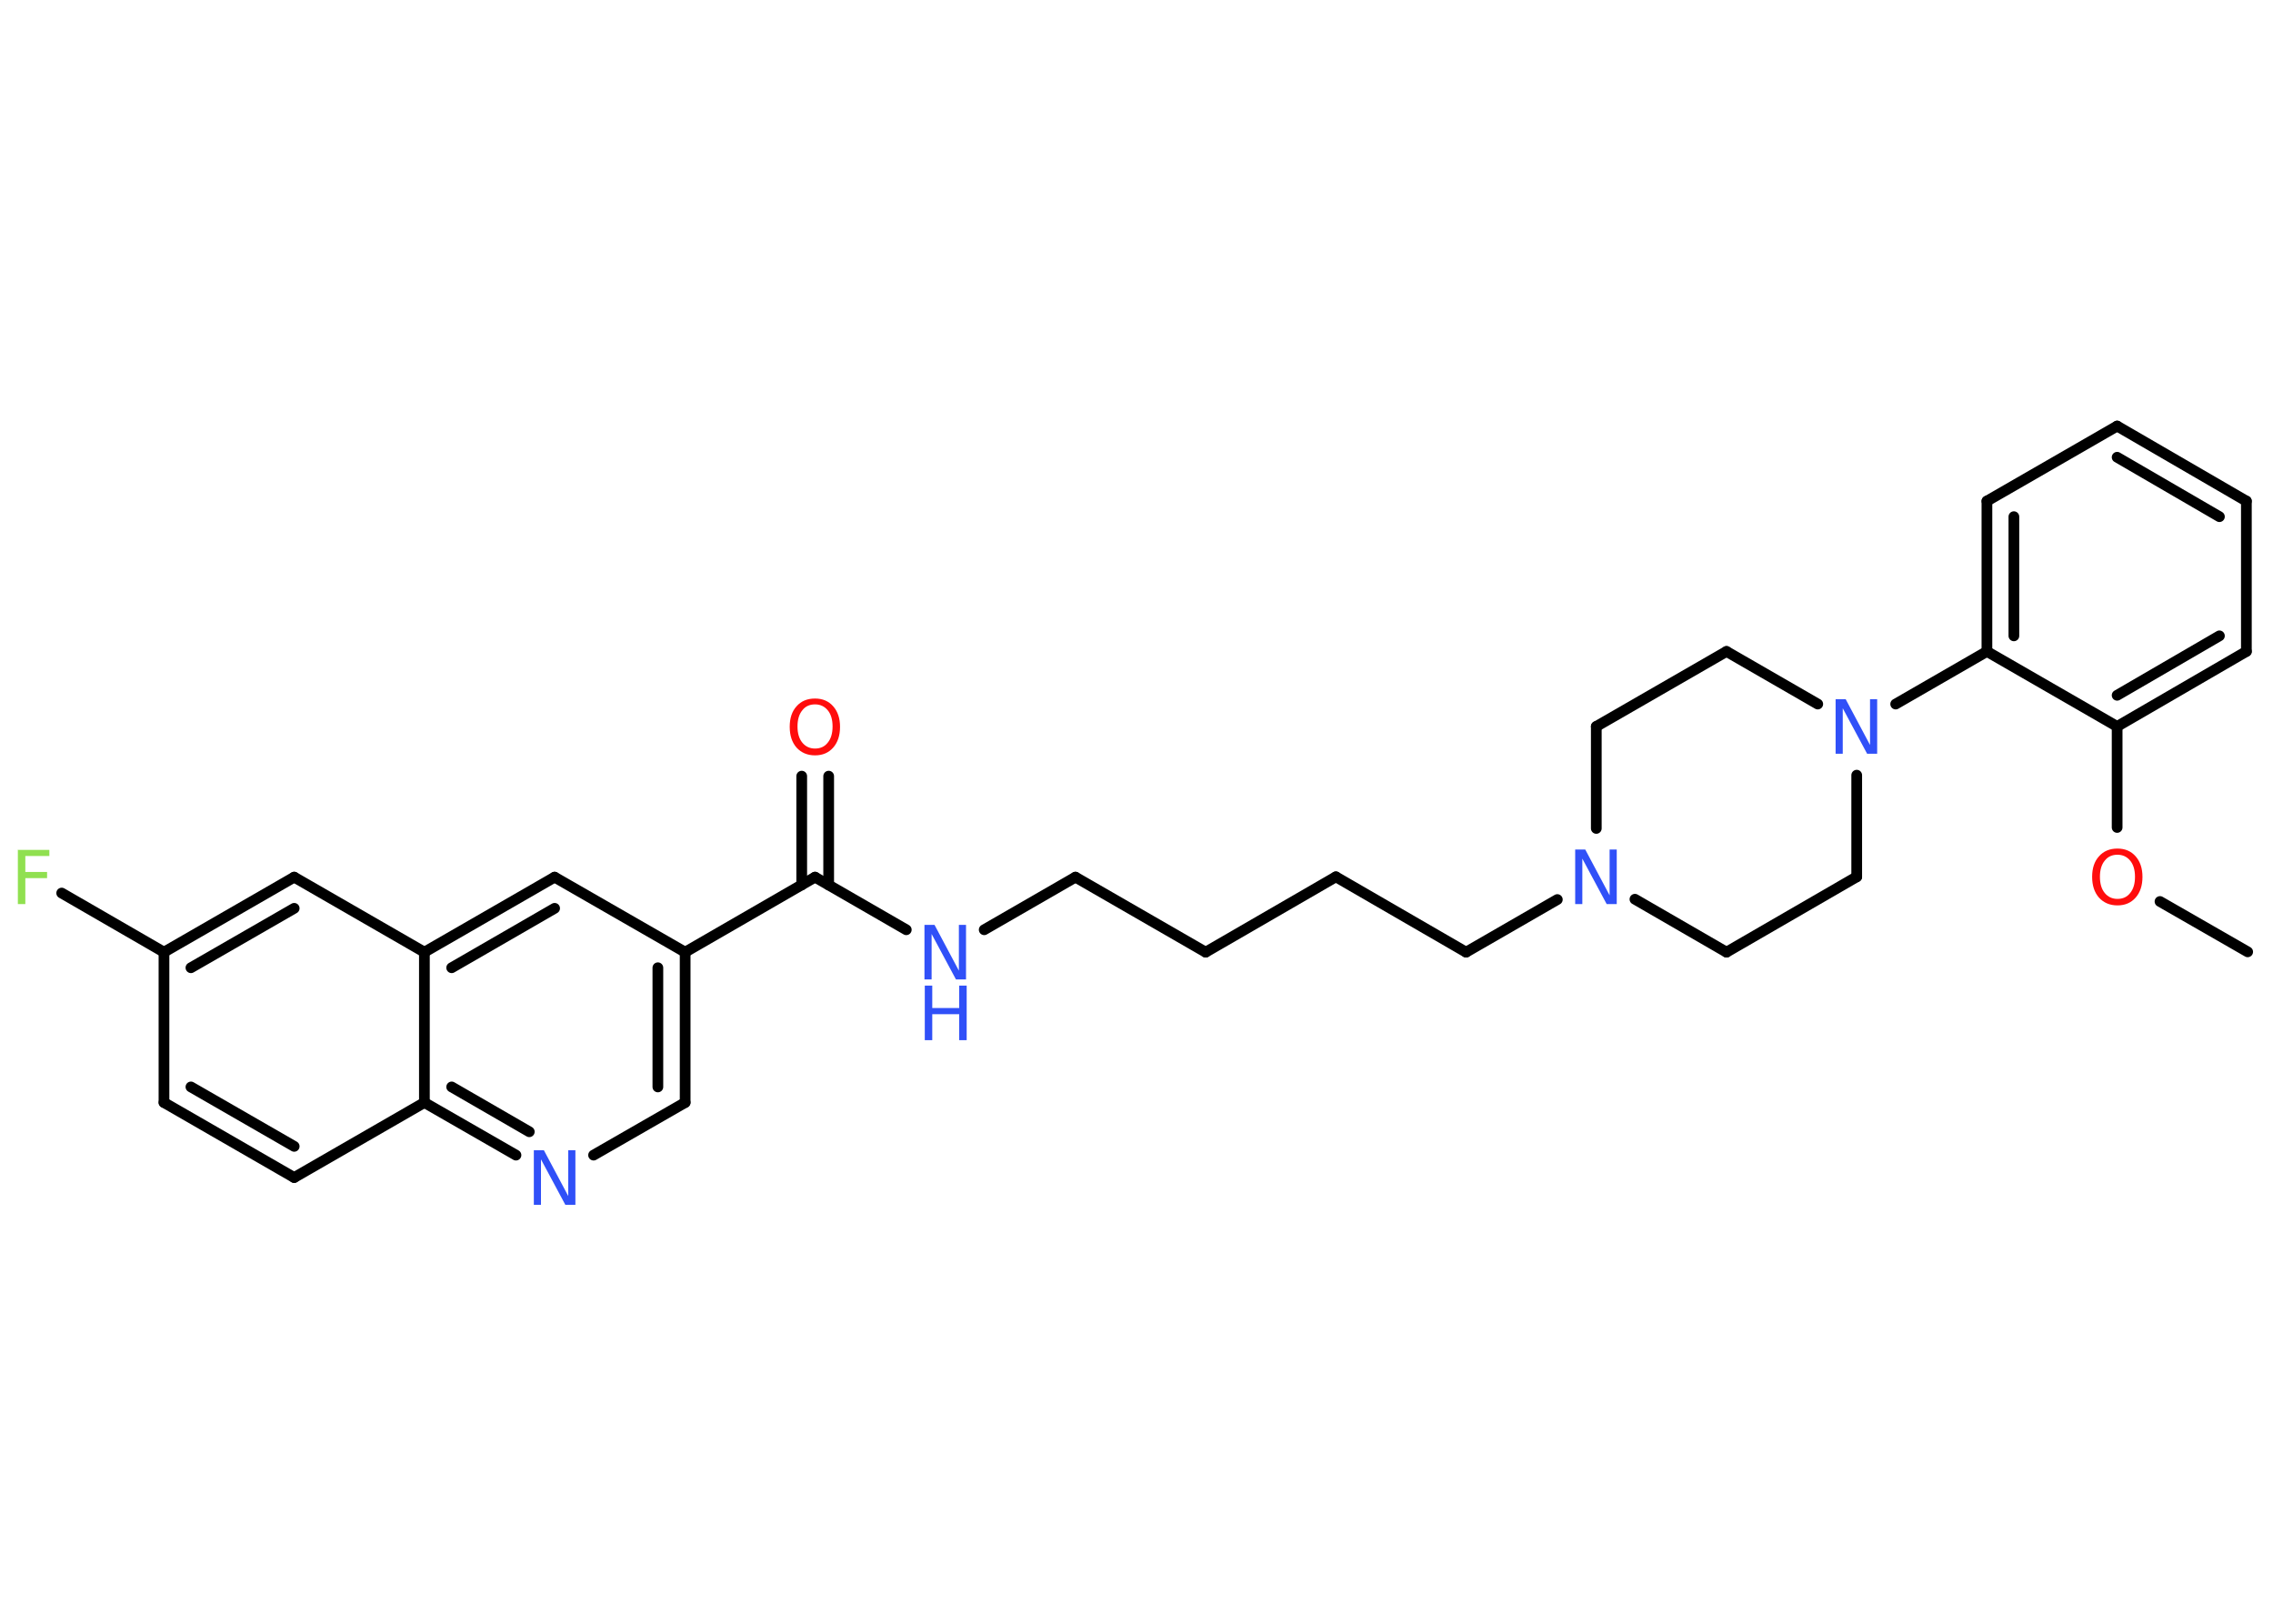 <?xml version='1.0' encoding='UTF-8'?>
<!DOCTYPE svg PUBLIC "-//W3C//DTD SVG 1.1//EN" "http://www.w3.org/Graphics/SVG/1.1/DTD/svg11.dtd">
<svg version='1.2' xmlns='http://www.w3.org/2000/svg' xmlns:xlink='http://www.w3.org/1999/xlink' width='70.0mm' height='50.0mm' viewBox='0 0 70.0 50.0'>
  <desc>Generated by the Chemistry Development Kit (http://github.com/cdk)</desc>
  <g stroke-linecap='round' stroke-linejoin='round' stroke='#000000' stroke-width='.33' fill='#3050F8'>
    <rect x='.0' y='.0' width='70.0' height='50.0' fill='#FFFFFF' stroke='none'/>
    <g id='mol1' class='mol'>
      <line id='mol1bnd1' class='bond' x1='69.22' y1='29.31' x2='66.52' y2='27.76'/>
      <line id='mol1bnd2' class='bond' x1='65.2' y1='25.48' x2='65.2' y2='22.37'/>
      <g id='mol1bnd3' class='bond'>
        <line x1='65.2' y1='22.37' x2='69.18' y2='20.06'/>
        <line x1='65.2' y1='21.41' x2='68.35' y2='19.58'/>
      </g>
      <line id='mol1bnd4' class='bond' x1='69.18' y1='20.06' x2='69.18' y2='15.43'/>
      <g id='mol1bnd5' class='bond'>
        <line x1='69.18' y1='15.43' x2='65.2' y2='13.12'/>
        <line x1='68.35' y1='15.91' x2='65.2' y2='14.08'/>
      </g>
      <line id='mol1bnd6' class='bond' x1='65.2' y1='13.12' x2='61.19' y2='15.43'/>
      <g id='mol1bnd7' class='bond'>
        <line x1='61.19' y1='15.43' x2='61.19' y2='20.06'/>
        <line x1='62.02' y1='15.91' x2='62.02' y2='19.58'/>
      </g>
      <line id='mol1bnd8' class='bond' x1='65.2' y1='22.37' x2='61.19' y2='20.06'/>
      <line id='mol1bnd9' class='bond' x1='61.19' y1='20.06' x2='58.38' y2='21.68'/>
      <line id='mol1bnd10' class='bond' x1='55.98' y1='21.68' x2='53.17' y2='20.06'/>
      <line id='mol1bnd11' class='bond' x1='53.17' y1='20.06' x2='49.16' y2='22.37'/>
      <line id='mol1bnd12' class='bond' x1='49.16' y1='22.37' x2='49.16' y2='25.51'/>
      <line id='mol1bnd13' class='bond' x1='47.96' y1='27.7' x2='45.15' y2='29.32'/>
      <line id='mol1bnd14' class='bond' x1='45.15' y1='29.32' x2='41.14' y2='27.0'/>
      <line id='mol1bnd15' class='bond' x1='41.14' y1='27.0' x2='37.13' y2='29.32'/>
      <line id='mol1bnd16' class='bond' x1='37.13' y1='29.32' x2='33.12' y2='27.01'/>
      <line id='mol1bnd17' class='bond' x1='33.12' y1='27.01' x2='30.31' y2='28.63'/>
      <line id='mol1bnd18' class='bond' x1='27.91' y1='28.63' x2='25.1' y2='27.01'/>
      <g id='mol1bnd19' class='bond'>
        <line x1='24.69' y1='27.25' x2='24.69' y2='23.9'/>
        <line x1='25.52' y1='27.25' x2='25.52' y2='23.9'/>
      </g>
      <line id='mol1bnd20' class='bond' x1='25.1' y1='27.01' x2='21.1' y2='29.32'/>
      <g id='mol1bnd21' class='bond'>
        <line x1='21.1' y1='33.95' x2='21.1' y2='29.32'/>
        <line x1='20.26' y1='33.47' x2='20.26' y2='29.8'/>
      </g>
      <line id='mol1bnd22' class='bond' x1='21.1' y1='33.95' x2='18.28' y2='35.57'/>
      <g id='mol1bnd23' class='bond'>
        <line x1='13.07' y1='33.95' x2='15.89' y2='35.57'/>
        <line x1='13.91' y1='33.47' x2='16.3' y2='34.85'/>
      </g>
      <line id='mol1bnd24' class='bond' x1='13.07' y1='33.95' x2='9.06' y2='36.26'/>
      <g id='mol1bnd25' class='bond'>
        <line x1='5.05' y1='33.95' x2='9.06' y2='36.26'/>
        <line x1='5.88' y1='33.47' x2='9.06' y2='35.3'/>
      </g>
      <line id='mol1bnd26' class='bond' x1='5.05' y1='33.95' x2='5.05' y2='29.32'/>
      <line id='mol1bnd27' class='bond' x1='5.05' y1='29.32' x2='1.9' y2='27.5'/>
      <g id='mol1bnd28' class='bond'>
        <line x1='9.06' y1='27.01' x2='5.05' y2='29.32'/>
        <line x1='9.06' y1='27.97' x2='5.88' y2='29.8'/>
      </g>
      <line id='mol1bnd29' class='bond' x1='9.06' y1='27.01' x2='13.07' y2='29.32'/>
      <line id='mol1bnd30' class='bond' x1='13.07' y1='33.95' x2='13.07' y2='29.32'/>
      <g id='mol1bnd31' class='bond'>
        <line x1='17.08' y1='27.01' x2='13.07' y2='29.32'/>
        <line x1='17.08' y1='27.97' x2='13.91' y2='29.8'/>
      </g>
      <line id='mol1bnd32' class='bond' x1='21.1' y1='29.32' x2='17.08' y2='27.01'/>
      <line id='mol1bnd33' class='bond' x1='50.35' y1='27.69' x2='53.17' y2='29.32'/>
      <line id='mol1bnd34' class='bond' x1='53.17' y1='29.32' x2='57.18' y2='27.0'/>
      <line id='mol1bnd35' class='bond' x1='57.18' y1='23.87' x2='57.18' y2='27.0'/>
      <path id='mol1atm2' class='atom' d='M65.21 26.32q-.25 .0 -.39 .18q-.15 .18 -.15 .5q.0 .32 .15 .5q.15 .18 .39 .18q.25 .0 .39 -.18q.15 -.18 .15 -.5q.0 -.32 -.15 -.5q-.15 -.18 -.39 -.18zM65.21 26.13q.35 .0 .56 .24q.21 .24 .21 .63q.0 .4 -.21 .64q-.21 .24 -.56 .24q-.35 .0 -.57 -.24q-.21 -.24 -.21 -.64q.0 -.4 .21 -.63q.21 -.24 .57 -.24z' stroke='none' fill='#FF0D0D'/>
      <path id='mol1atm9' class='atom' d='M56.54 21.53h.3l.75 1.41v-1.41h.22v1.68h-.31l-.75 -1.4v1.4h-.22v-1.68z' stroke='none'/>
      <path id='mol1atm12' class='atom' d='M48.52 26.16h.3l.75 1.41v-1.41h.22v1.68h-.31l-.75 -1.4v1.4h-.22v-1.68z' stroke='none'/>
      <g id='mol1atm17' class='atom'>
        <path d='M28.48 28.48h.3l.75 1.41v-1.41h.22v1.68h-.31l-.75 -1.4v1.4h-.22v-1.68z' stroke='none'/>
        <path d='M28.48 30.35h.23v.69h.83v-.69h.23v1.68h-.23v-.8h-.83v.8h-.23v-1.68z' stroke='none'/>
      </g>
      <path id='mol1atm19' class='atom' d='M25.1 21.69q-.25 .0 -.39 .18q-.15 .18 -.15 .5q.0 .32 .15 .5q.15 .18 .39 .18q.25 .0 .39 -.18q.15 -.18 .15 -.5q.0 -.32 -.15 -.5q-.15 -.18 -.39 -.18zM25.1 21.51q.35 .0 .56 .24q.21 .24 .21 .63q.0 .4 -.21 .64q-.21 .24 -.56 .24q-.35 .0 -.57 -.24q-.21 -.24 -.21 -.64q.0 -.4 .21 -.63q.21 -.24 .57 -.24z' stroke='none' fill='#FF0D0D'/>
      <path id='mol1atm22' class='atom' d='M16.45 35.42h.3l.75 1.41v-1.41h.22v1.68h-.31l-.75 -1.4v1.4h-.22v-1.68z' stroke='none'/>
      <path id='mol1atm27' class='atom' d='M.56 26.17h.96v.19h-.74v.49h.67v.19h-.67v.8h-.23v-1.68z' stroke='none' fill='#90E050'/>
    </g>
  </g>
</svg>
